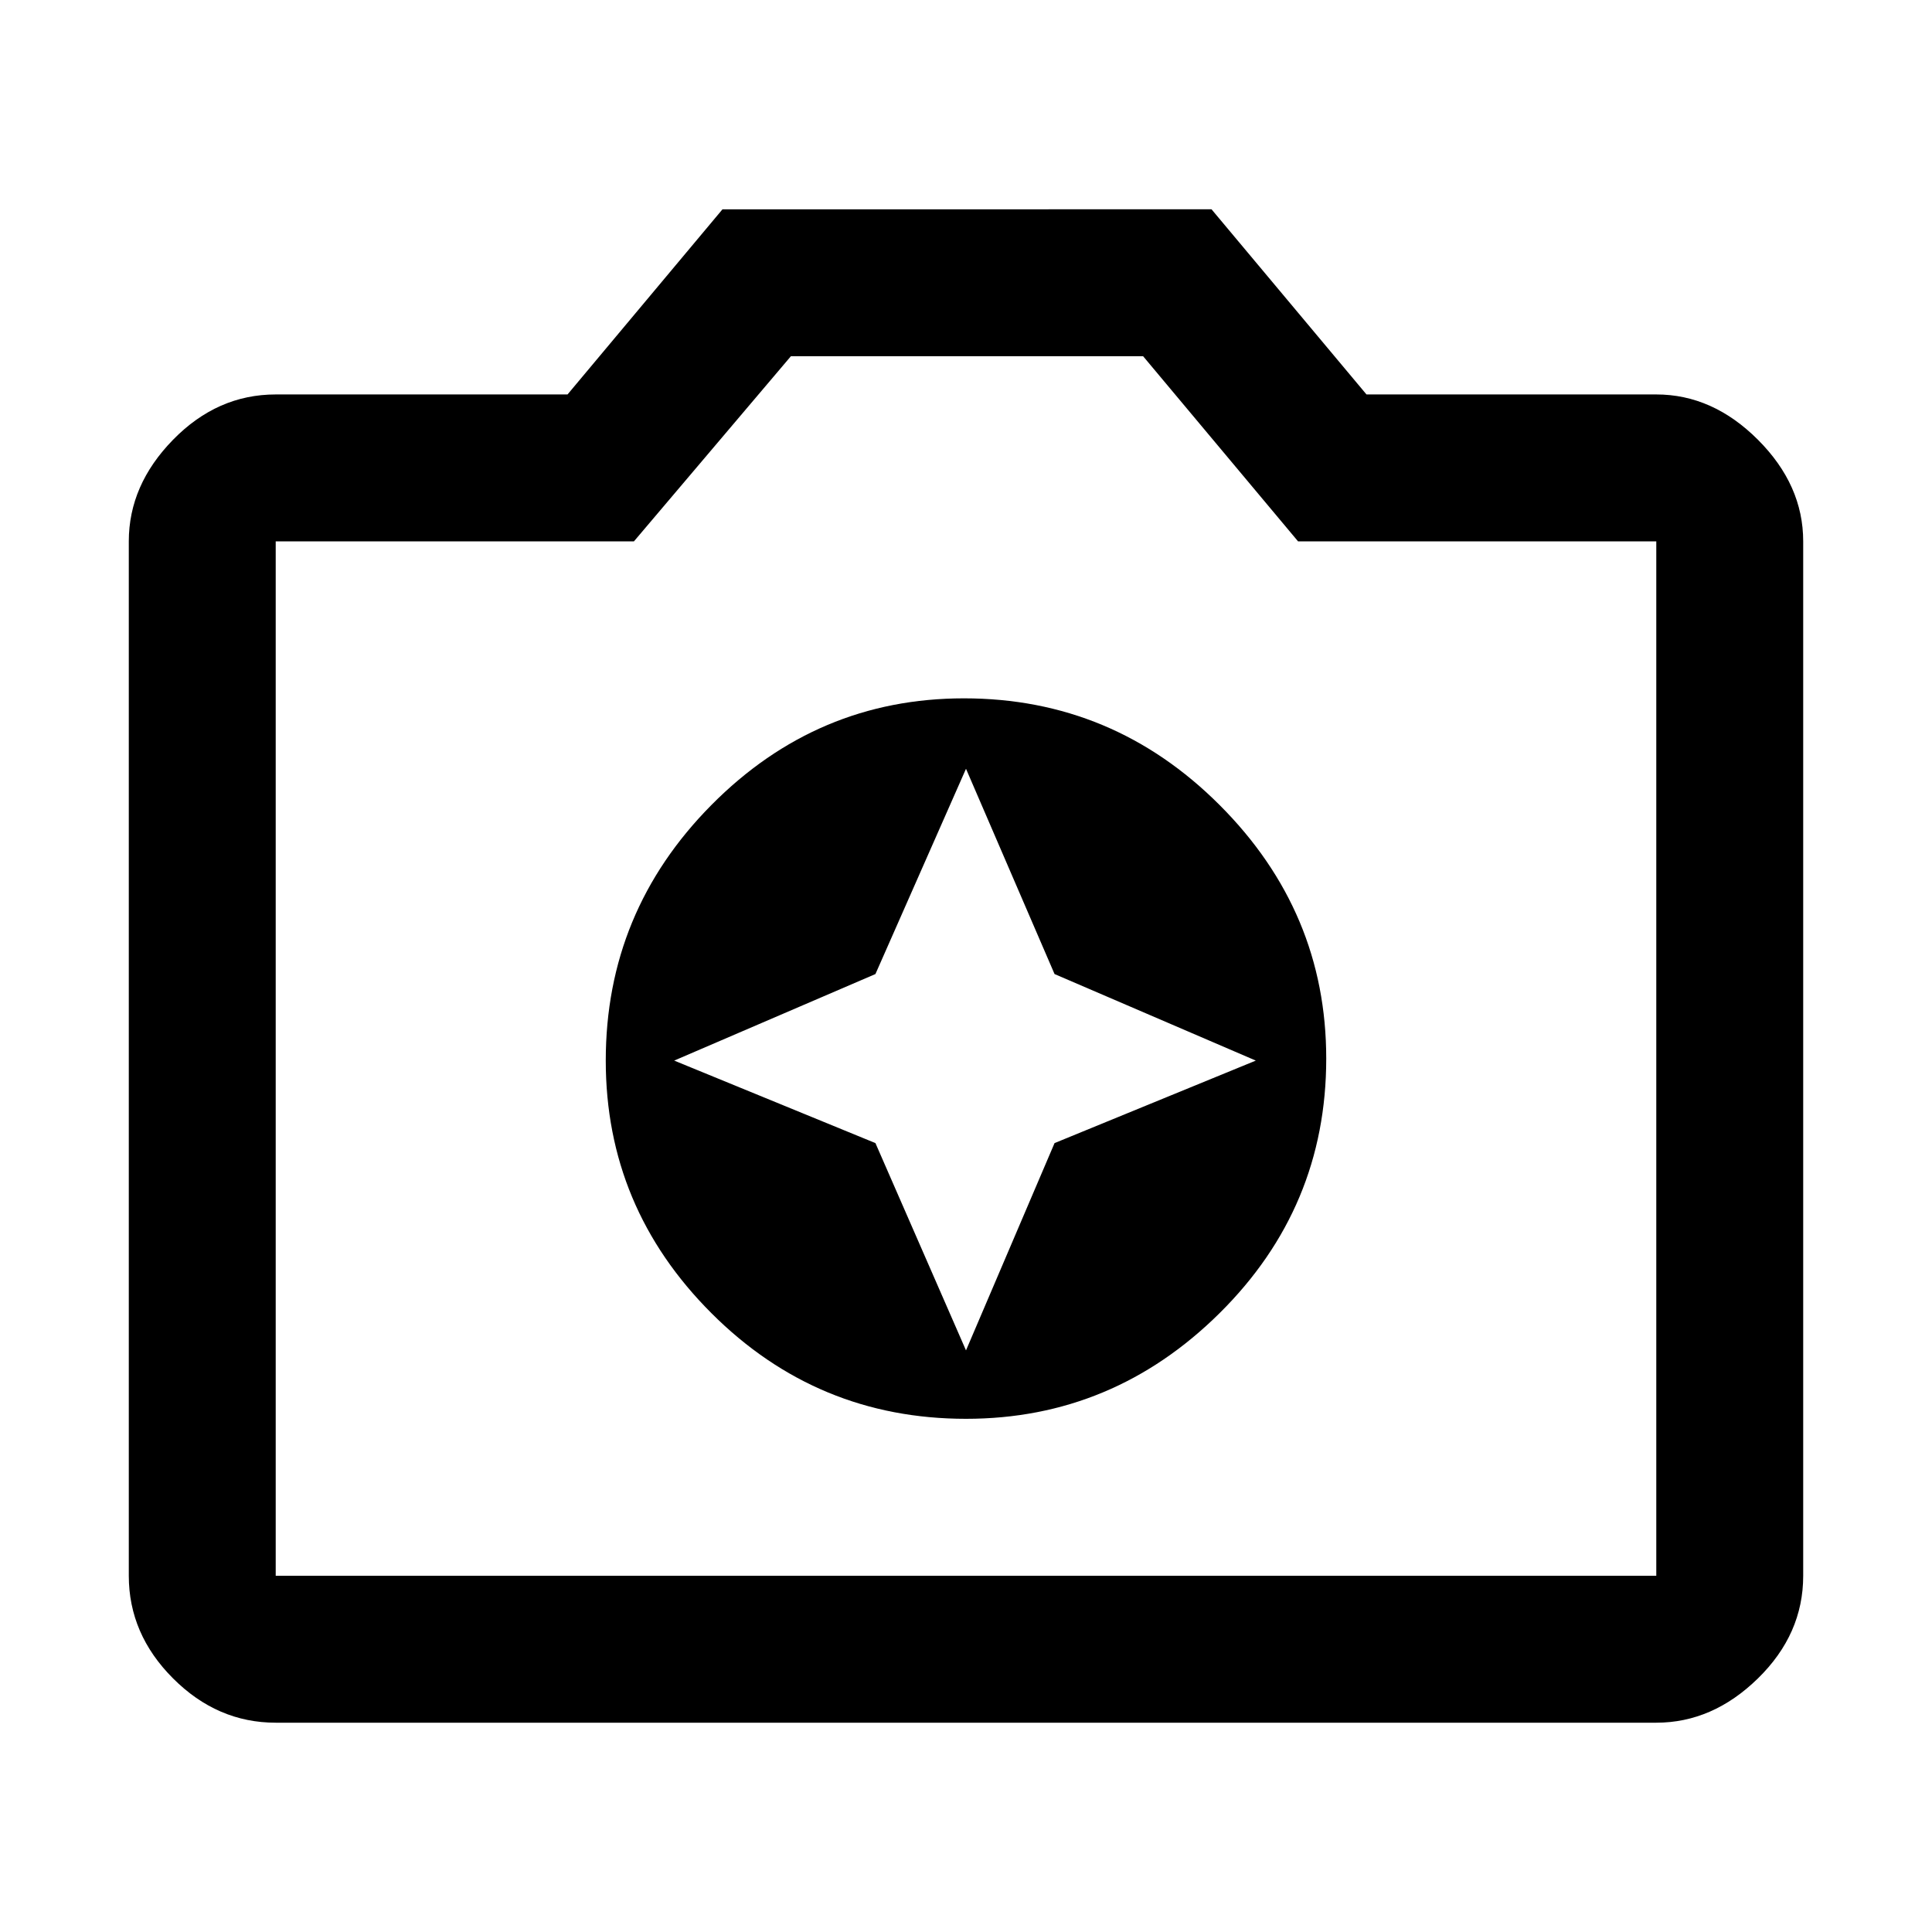 <svg xmlns="http://www.w3.org/2000/svg" height="48" width="48"><path d="M24 35.25q3.65 0 6.3-2.625t2.65-6.325q0-3.65-2.65-6.3t-6.35-2.65q-3.65 0-6.275 2.65-2.625 2.65-2.625 6.35 0 3.65 2.625 6.275Q20.3 35.25 24 35.25Zm0-1.7-2.25-5.15-5-2.05 5-2.15L24 19.1l2.2 5.1 5 2.15-5 2.05ZM6.85 42.8q-1.45 0-2.55-1.1-1.1-1.1-1.1-2.55v-25.7q0-1.4 1.1-2.525T6.85 9.8h7.25l3.85-4.6H30.1l3.85 4.6h7.2q1.4 0 2.525 1.125T44.8 13.45v25.7q0 1.45-1.125 2.55-1.125 1.1-2.525 1.1Zm34.3-3.65v-25.7h-8.9l-3.85-4.6h-8.75l-3.9 4.6h-8.9v25.7ZM24 26.3Z"/></svg>